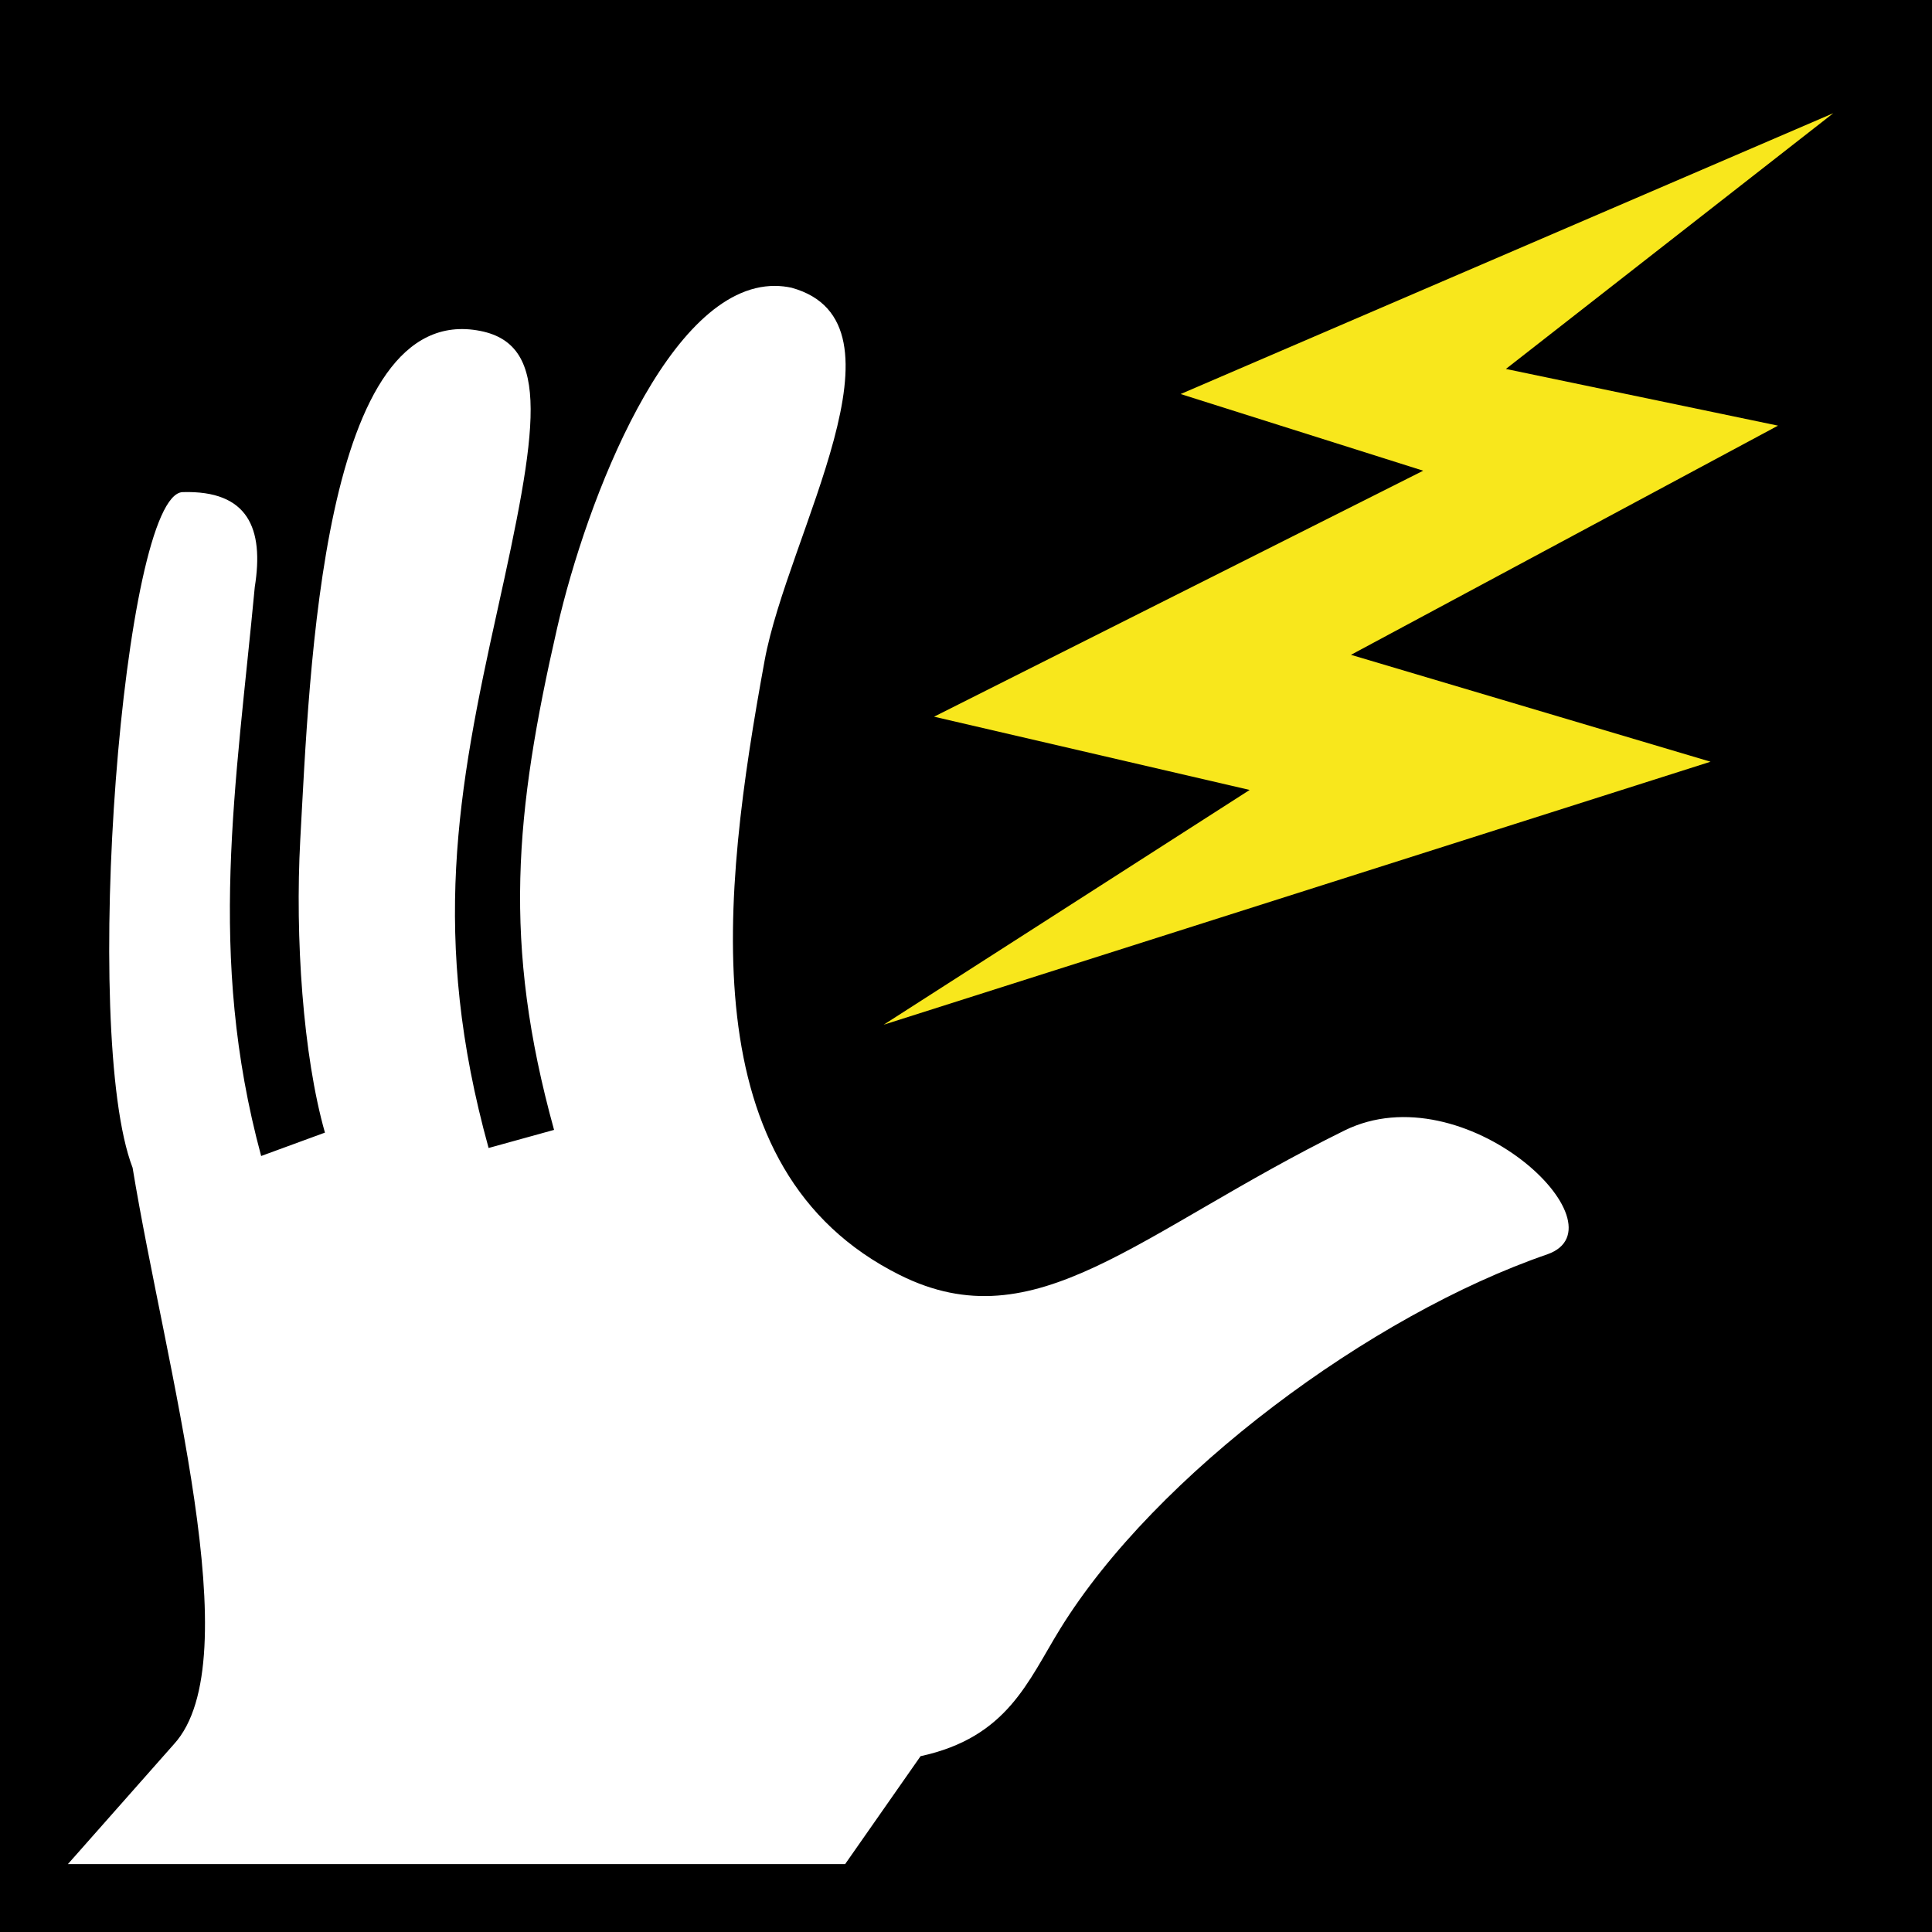 <svg xmlns="http://www.w3.org/2000/svg" viewBox="0 0 512 512" style="height: 512px; width: 512px;"><path d="M0 0h512v512H0z" fill="#000" fill-opacity="1"></path><g class="" transform="translate(0,0)" style=""><g><path d="M485.846 30L312.879 104.424L377.162 124.744L247.535 189.93L331.172 209.344L234.176 271.563L453.309 201.863L358.019 173.537L471.192 112.8L399.077 97.776L485.846 30Z" class="selected" fill="#f8e71c" fill-opacity="1"></path><path d="M205.386 75.766C177.32 75.649 155.46 132.298 147.66 166.373C136.4 215.563 133.131 249.888 146.832 299.432L129.484 304.23C114.021 248.313 121.239 209.48 131.785 161.889C142.332 114.297 146.305 91.486 127.326 87.707C85.244 79.328 82.04 178.17 79.57 222.604C78.174 248.412 80.28 279.621 86.11 300.156L69.209 306.352C54.779 253.002 62.552 208.395 67.516 155.582C70.009 140 65.729 129.905 48.414 130.416C32.581 130.883 21.399 273.778 35.139 309.457C43.852 362.518 66.386 440.029 46.094 462.223L18 494L223.973 494L243.959 465.408C267.039 460.4 272.379 445.548 280.982 431.621C306.273 390.675 363.366 348.455 410.096 332.395C431.238 324.885 388.184 283.849 356.26 299.613C301.255 326.775 274.614 355.911 238.488 337.908C182.633 310.074 191.243 237.26 202.627 175.078C208.768 141.534 243.037 85.476 209.783 76.254C208.339 75.938 206.865 75.775 205.387 75.766Z" class="" fill="#fff" fill-opacity="1"></path></g></g></svg>